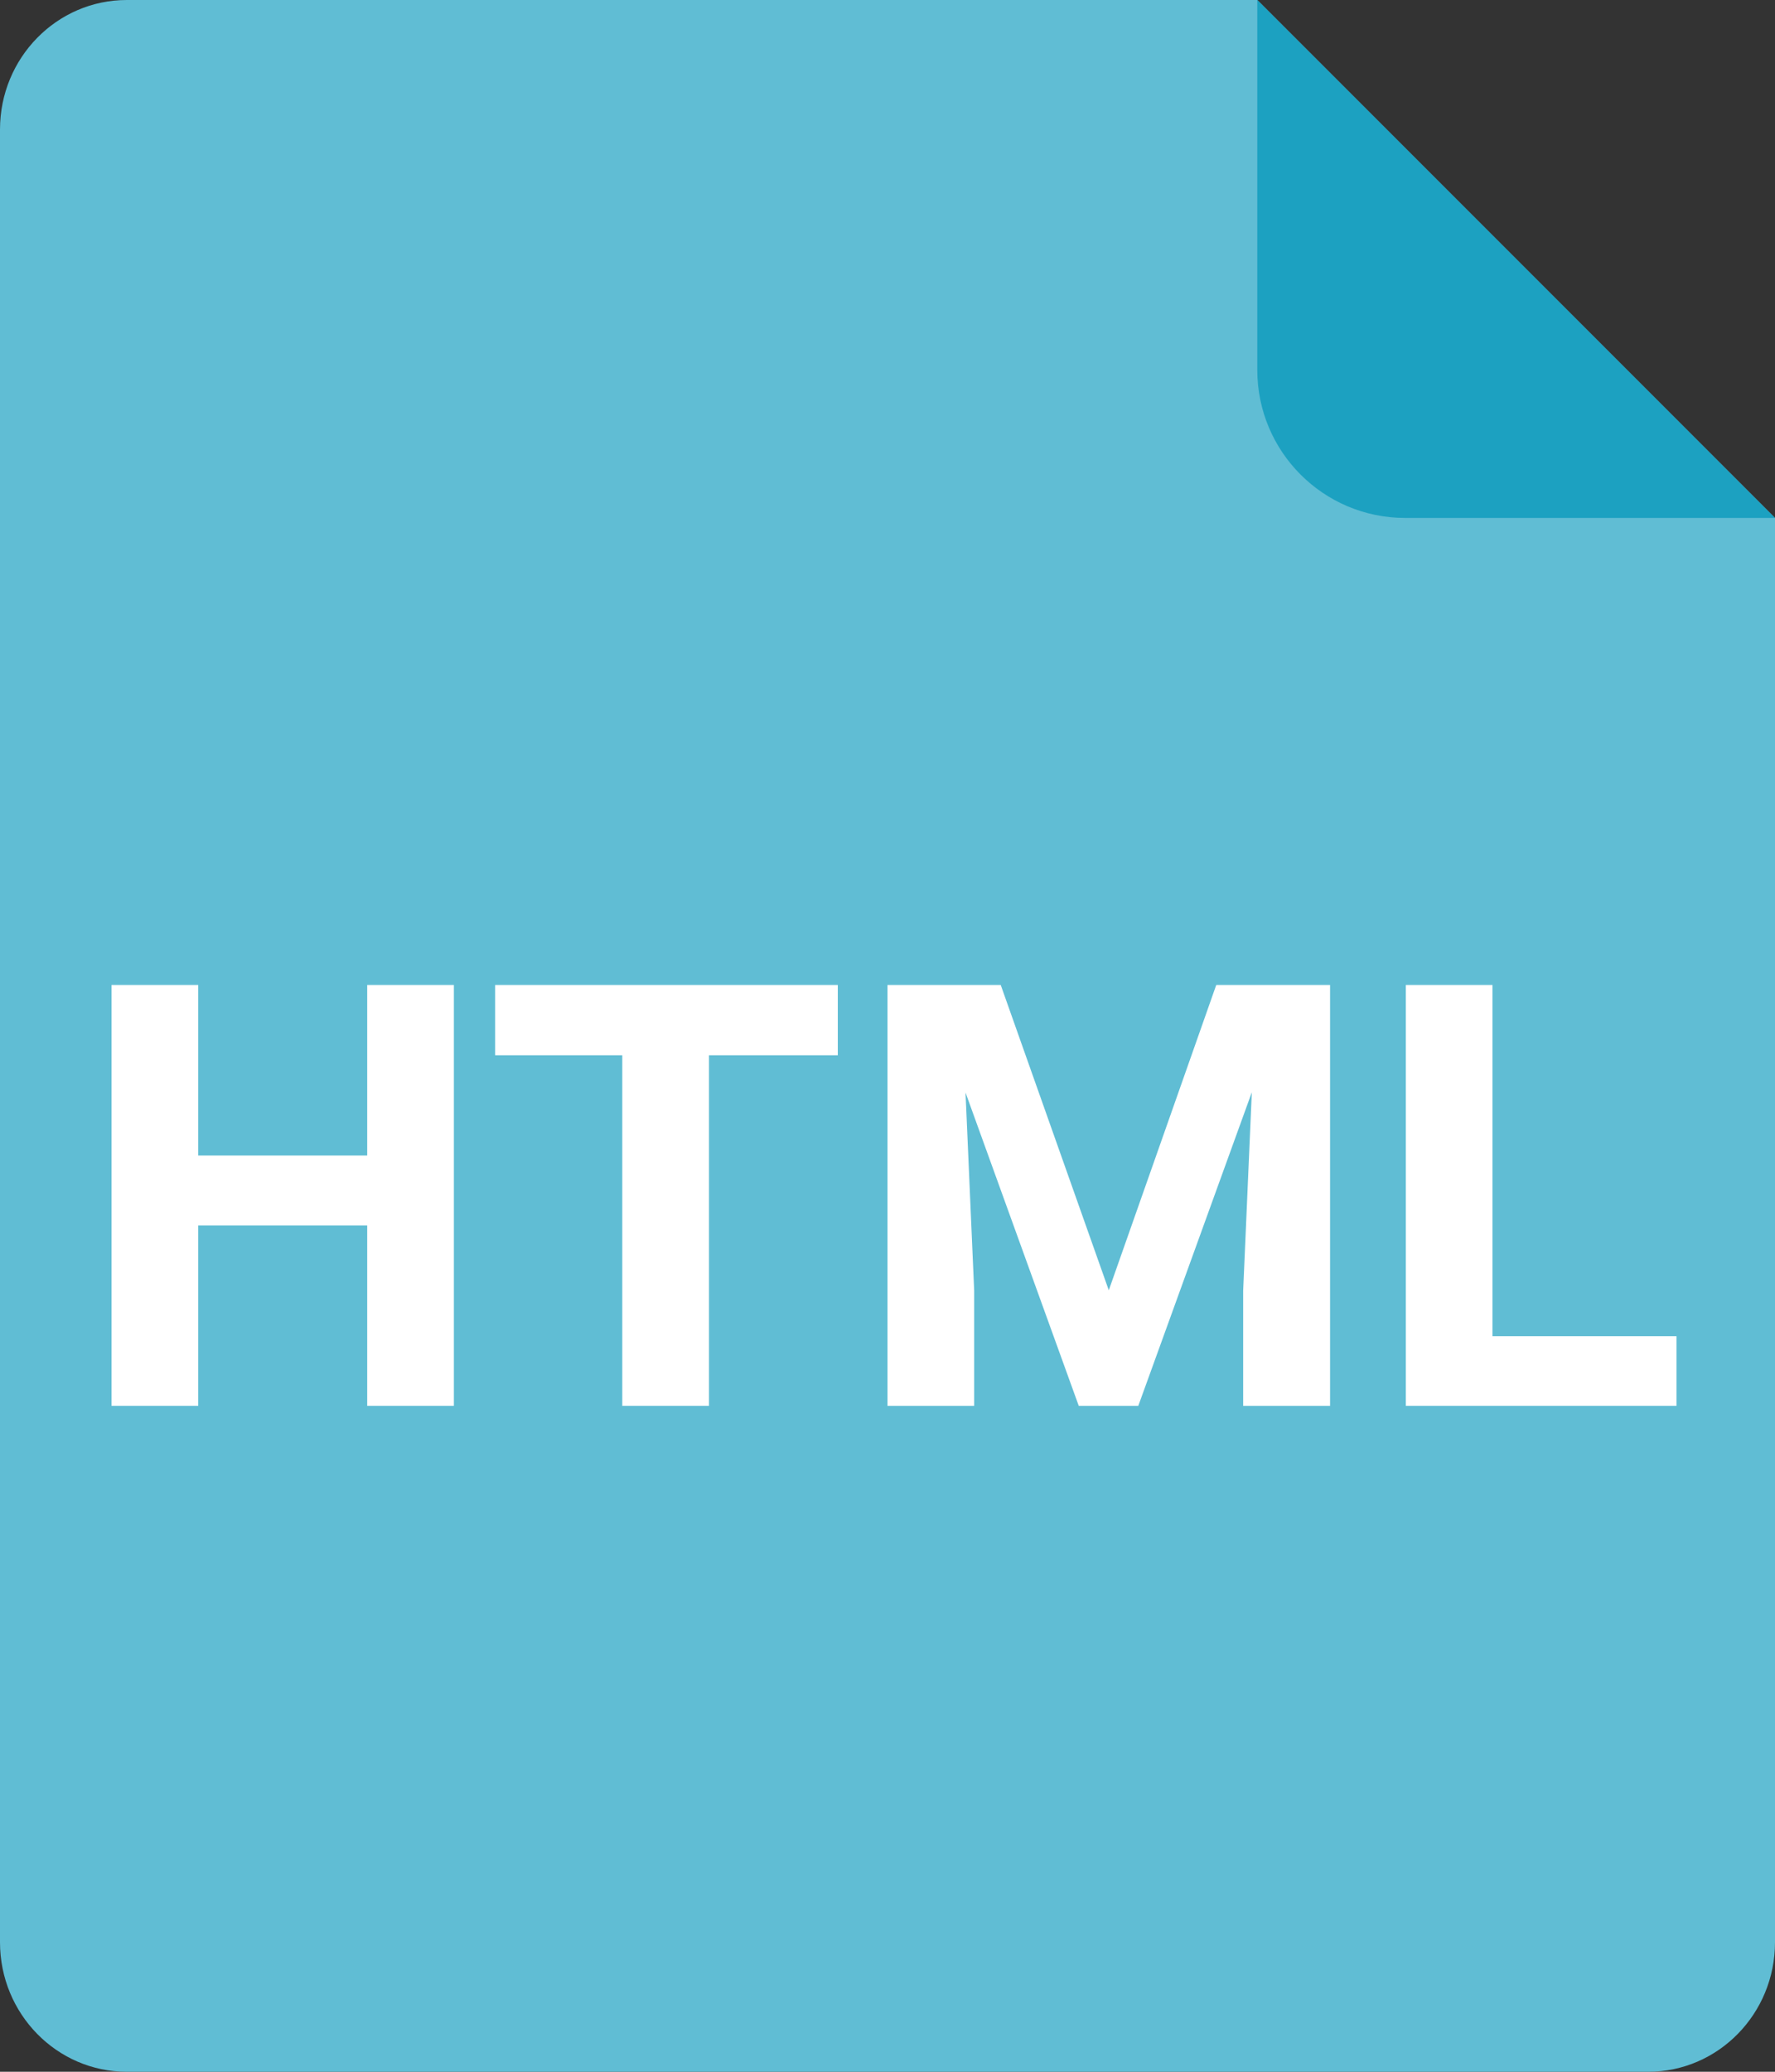 <svg width="24" height="28" viewBox="0 0 24 28" fill="none" xmlns="http://www.w3.org/2000/svg">
<rect x="0" y="0" width="24" height="28" fill="#333333" stroke="none"/>
<path d="M1.714 0H17L24 7V26.25C24 27.217 23.232 28 22.286 28H1.714C0.768 28 0 27.217 0 26.25V1.75C0 0.783 0.768 0 1.714 0Z" fill="#60BDD4"/>
<path d="M17 5V0L24 7H19C17.895 7 17 6.105 17 5Z" fill="#1CA1C1"/>
<path d="M6.137 19H4.965V16.562H2.68V19H1.508V13.312H2.68V15.617H4.965V13.312H6.137V19Z" fill="white"/>
<path d="M11.328 14.262H9.586V19H8.414V14.262H6.695V13.312H11.328V14.262Z" fill="white"/>
<path d="M13.531 13.312L14.992 17.438L16.445 13.312H17.984V19H16.809V17.445L16.926 14.762L15.391 19H14.586L13.055 14.766L13.172 17.445V19H12V13.312H13.531Z" fill="white"/>
<path d="M20.18 18.059H22.668V19H19.008V13.312H20.18V18.059Z" fill="white"/>
</svg>
